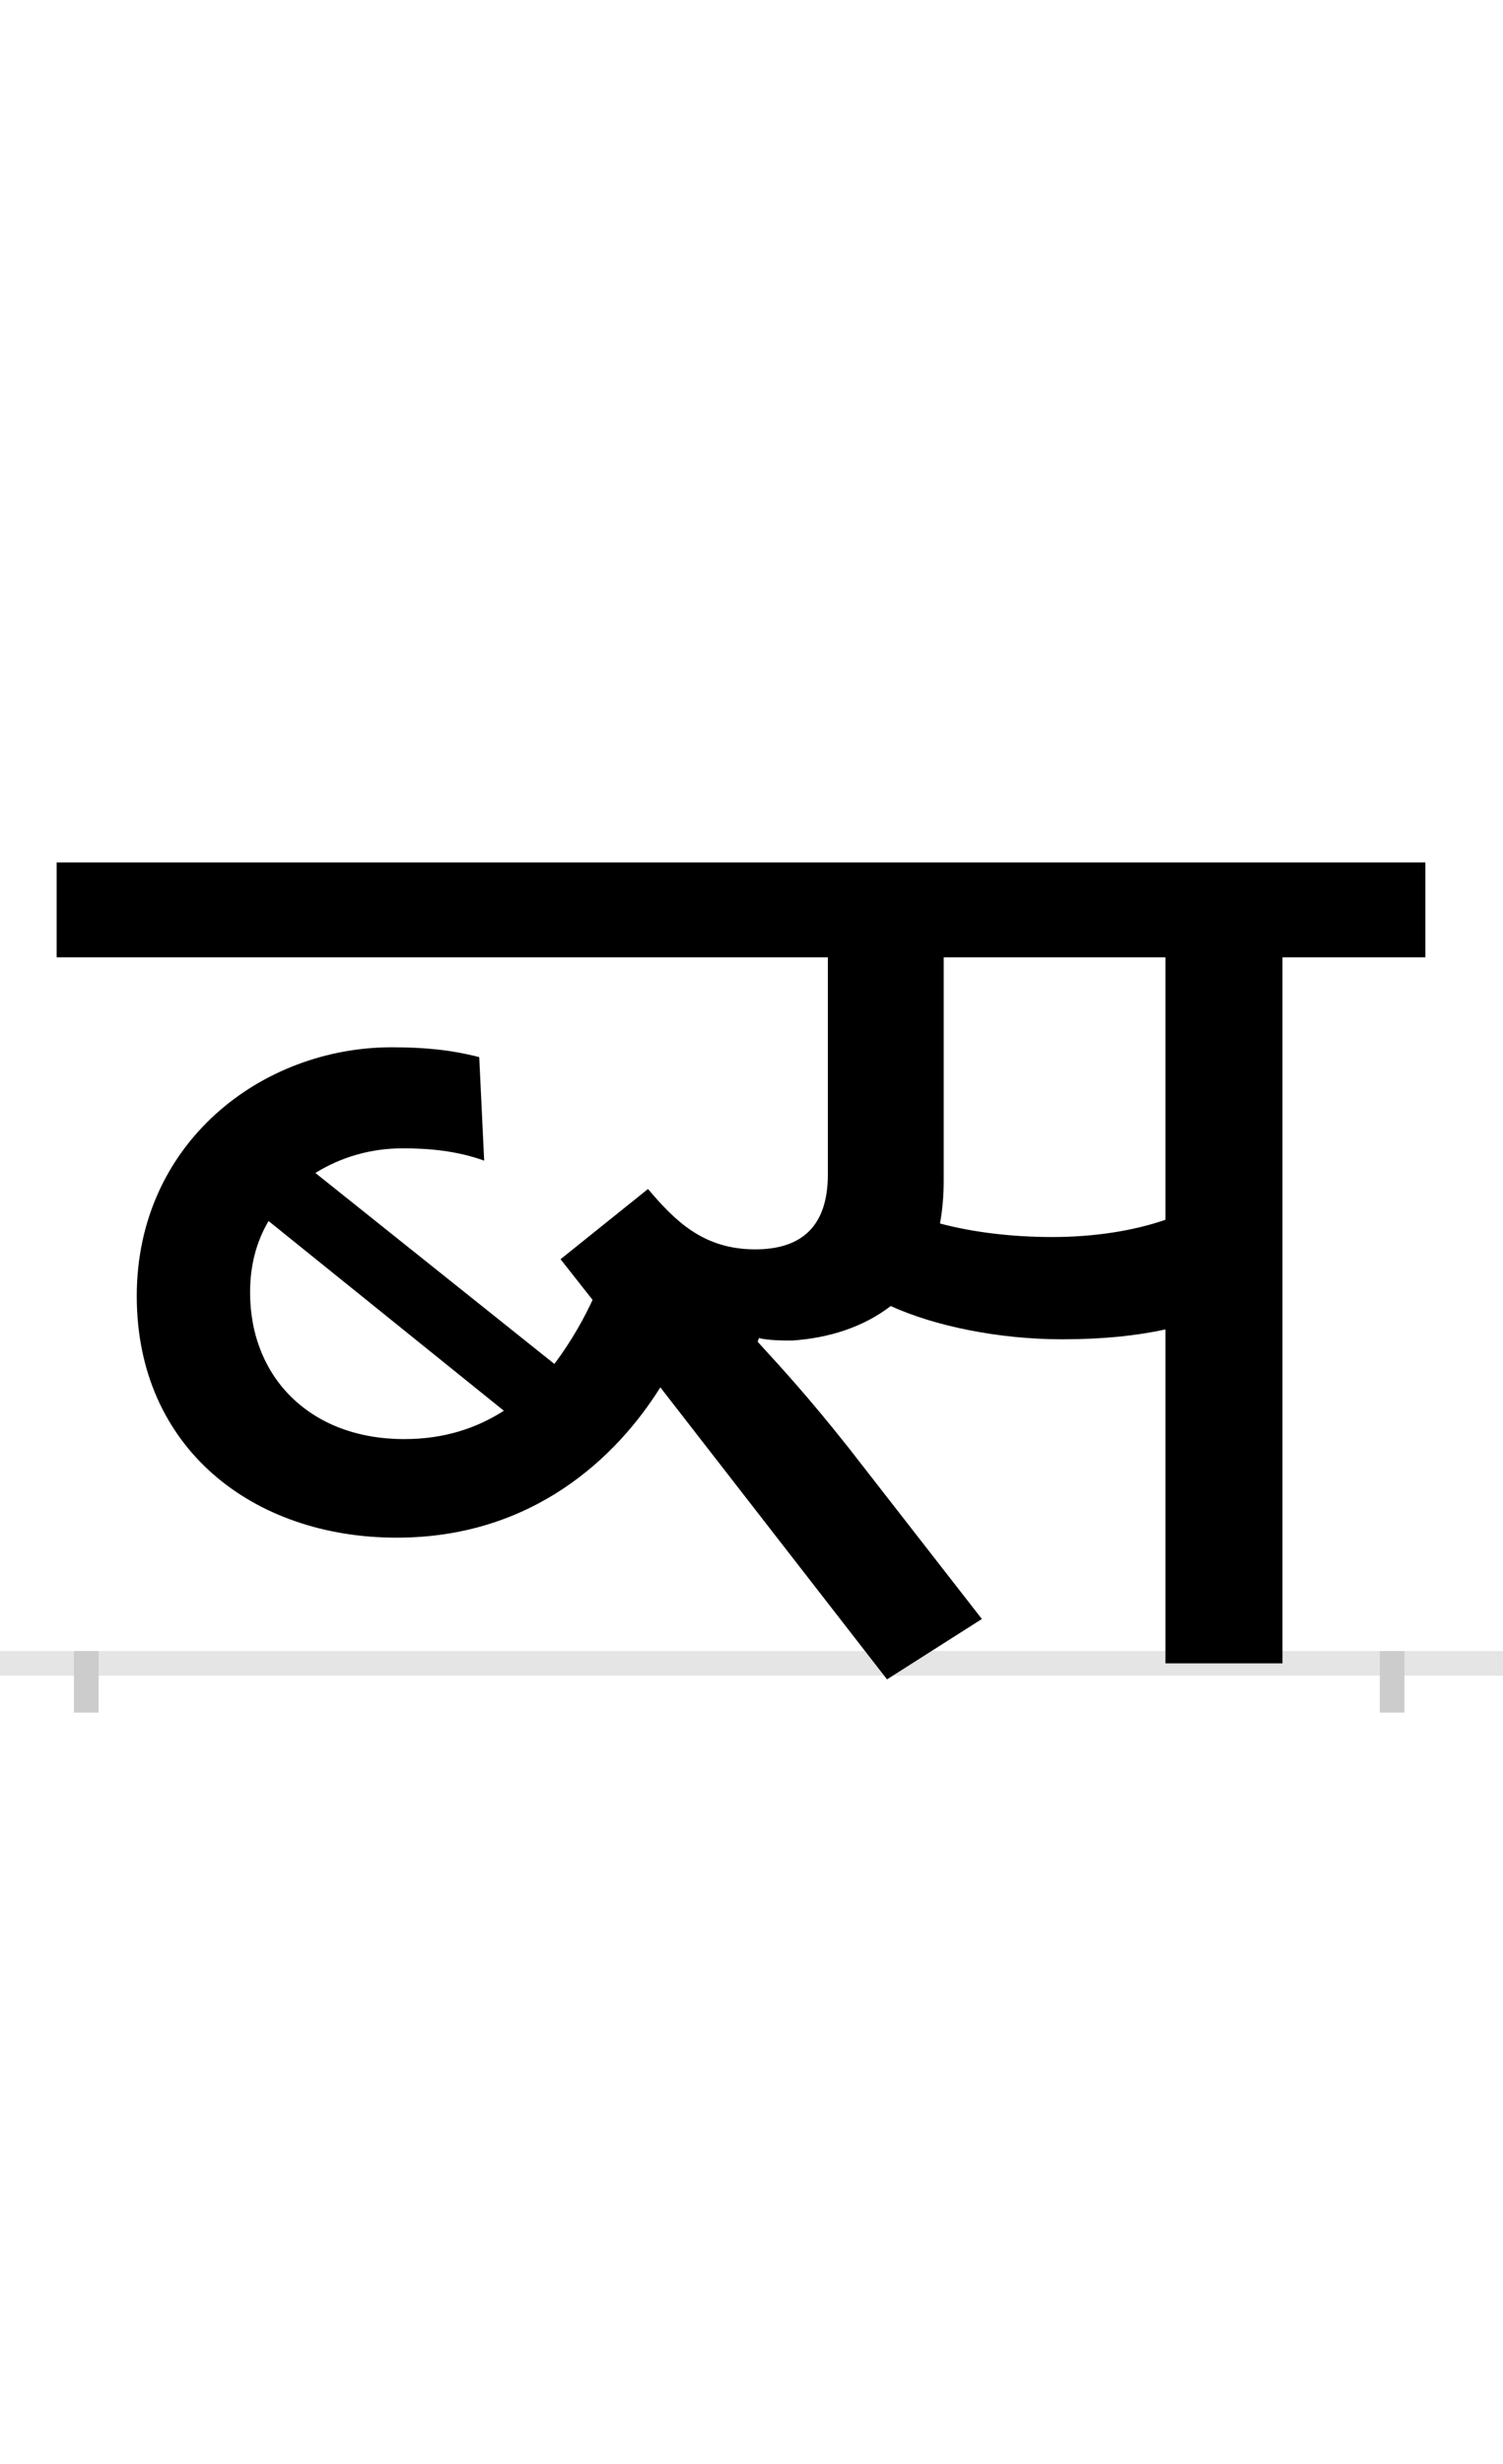 <?xml version="1.0" encoding="UTF-8"?>
<svg height="200.0" version="1.1" width="122.0" xmlns="http://www.w3.org/2000/svg" xmlns:xlink="http://www.w3.org/1999/xlink">
 <rect width="100%" height="100%" fill="#808080" stroke="none"/>
 <path d="M0,0 l122,0 l0,200 l-122,0 Z M0,0" fill="rgb(255,255,255)" transform="matrix(1,0,0,-1,0.0,200.0)"/>
 <path d="M0,0 l122,0" fill="none" stroke="rgb(229,229,229)" stroke-width="2" transform="matrix(1,0,0,-1,0.0,135.0)"/>
 <path d="M0,1 l0,-5" fill="none" stroke="rgb(204,204,204)" stroke-width="2" transform="matrix(1,0,0,-1,7.0,135.0)"/>
 <path d="M0,1 l0,-5" fill="none" stroke="rgb(204,204,204)" stroke-width="2" transform="matrix(1,0,0,-1,113.0,135.0)"/>
 <path d="M258,182 c-76,0,-125,50,-125,119 c0,22,5,41,15,58 l191,-154 c-22,-14,-48,-23,-81,-23 Z M252,102 c111,0,179,66,214,122 l184,-237 l77,49 l-109,140 c-31,39,-51,61,-73,85 l1,3 c8,-2,20,-2,27,-2 c30,2,58,11,80,28 c35,-16,87,-27,139,-27 c34,0,61,3,84,8 l0,-271 l95,0 l0,573 l116,0 l0,77 l-1111,0 l0,-77 l626,0 l0,-176 c0,-43,-22,-61,-59,-61 c-42,0,-65,23,-87,49 l-71,-57 l26,-33 c-6,-13,-16,-32,-31,-52 l-194,155 c21,13,45,20,71,20 c21,0,44,-2,66,-10 l-4,84 c-23,6,-45,8,-71,8 c-106,0,-207,-78,-207,-202 c0,-123,94,-196,211,-196 Z M784,346 c-33,0,-65,4,-91,11 c2,11,3,22,3,35 l0,181 l180,0 l0,-213 c-26,-9,-58,-14,-92,-14 Z M784,346" fill="rgb(0,0,0)" transform="matrix(0.1,0.0,0.0,-0.1,7.0,135.0)"/>
</svg>